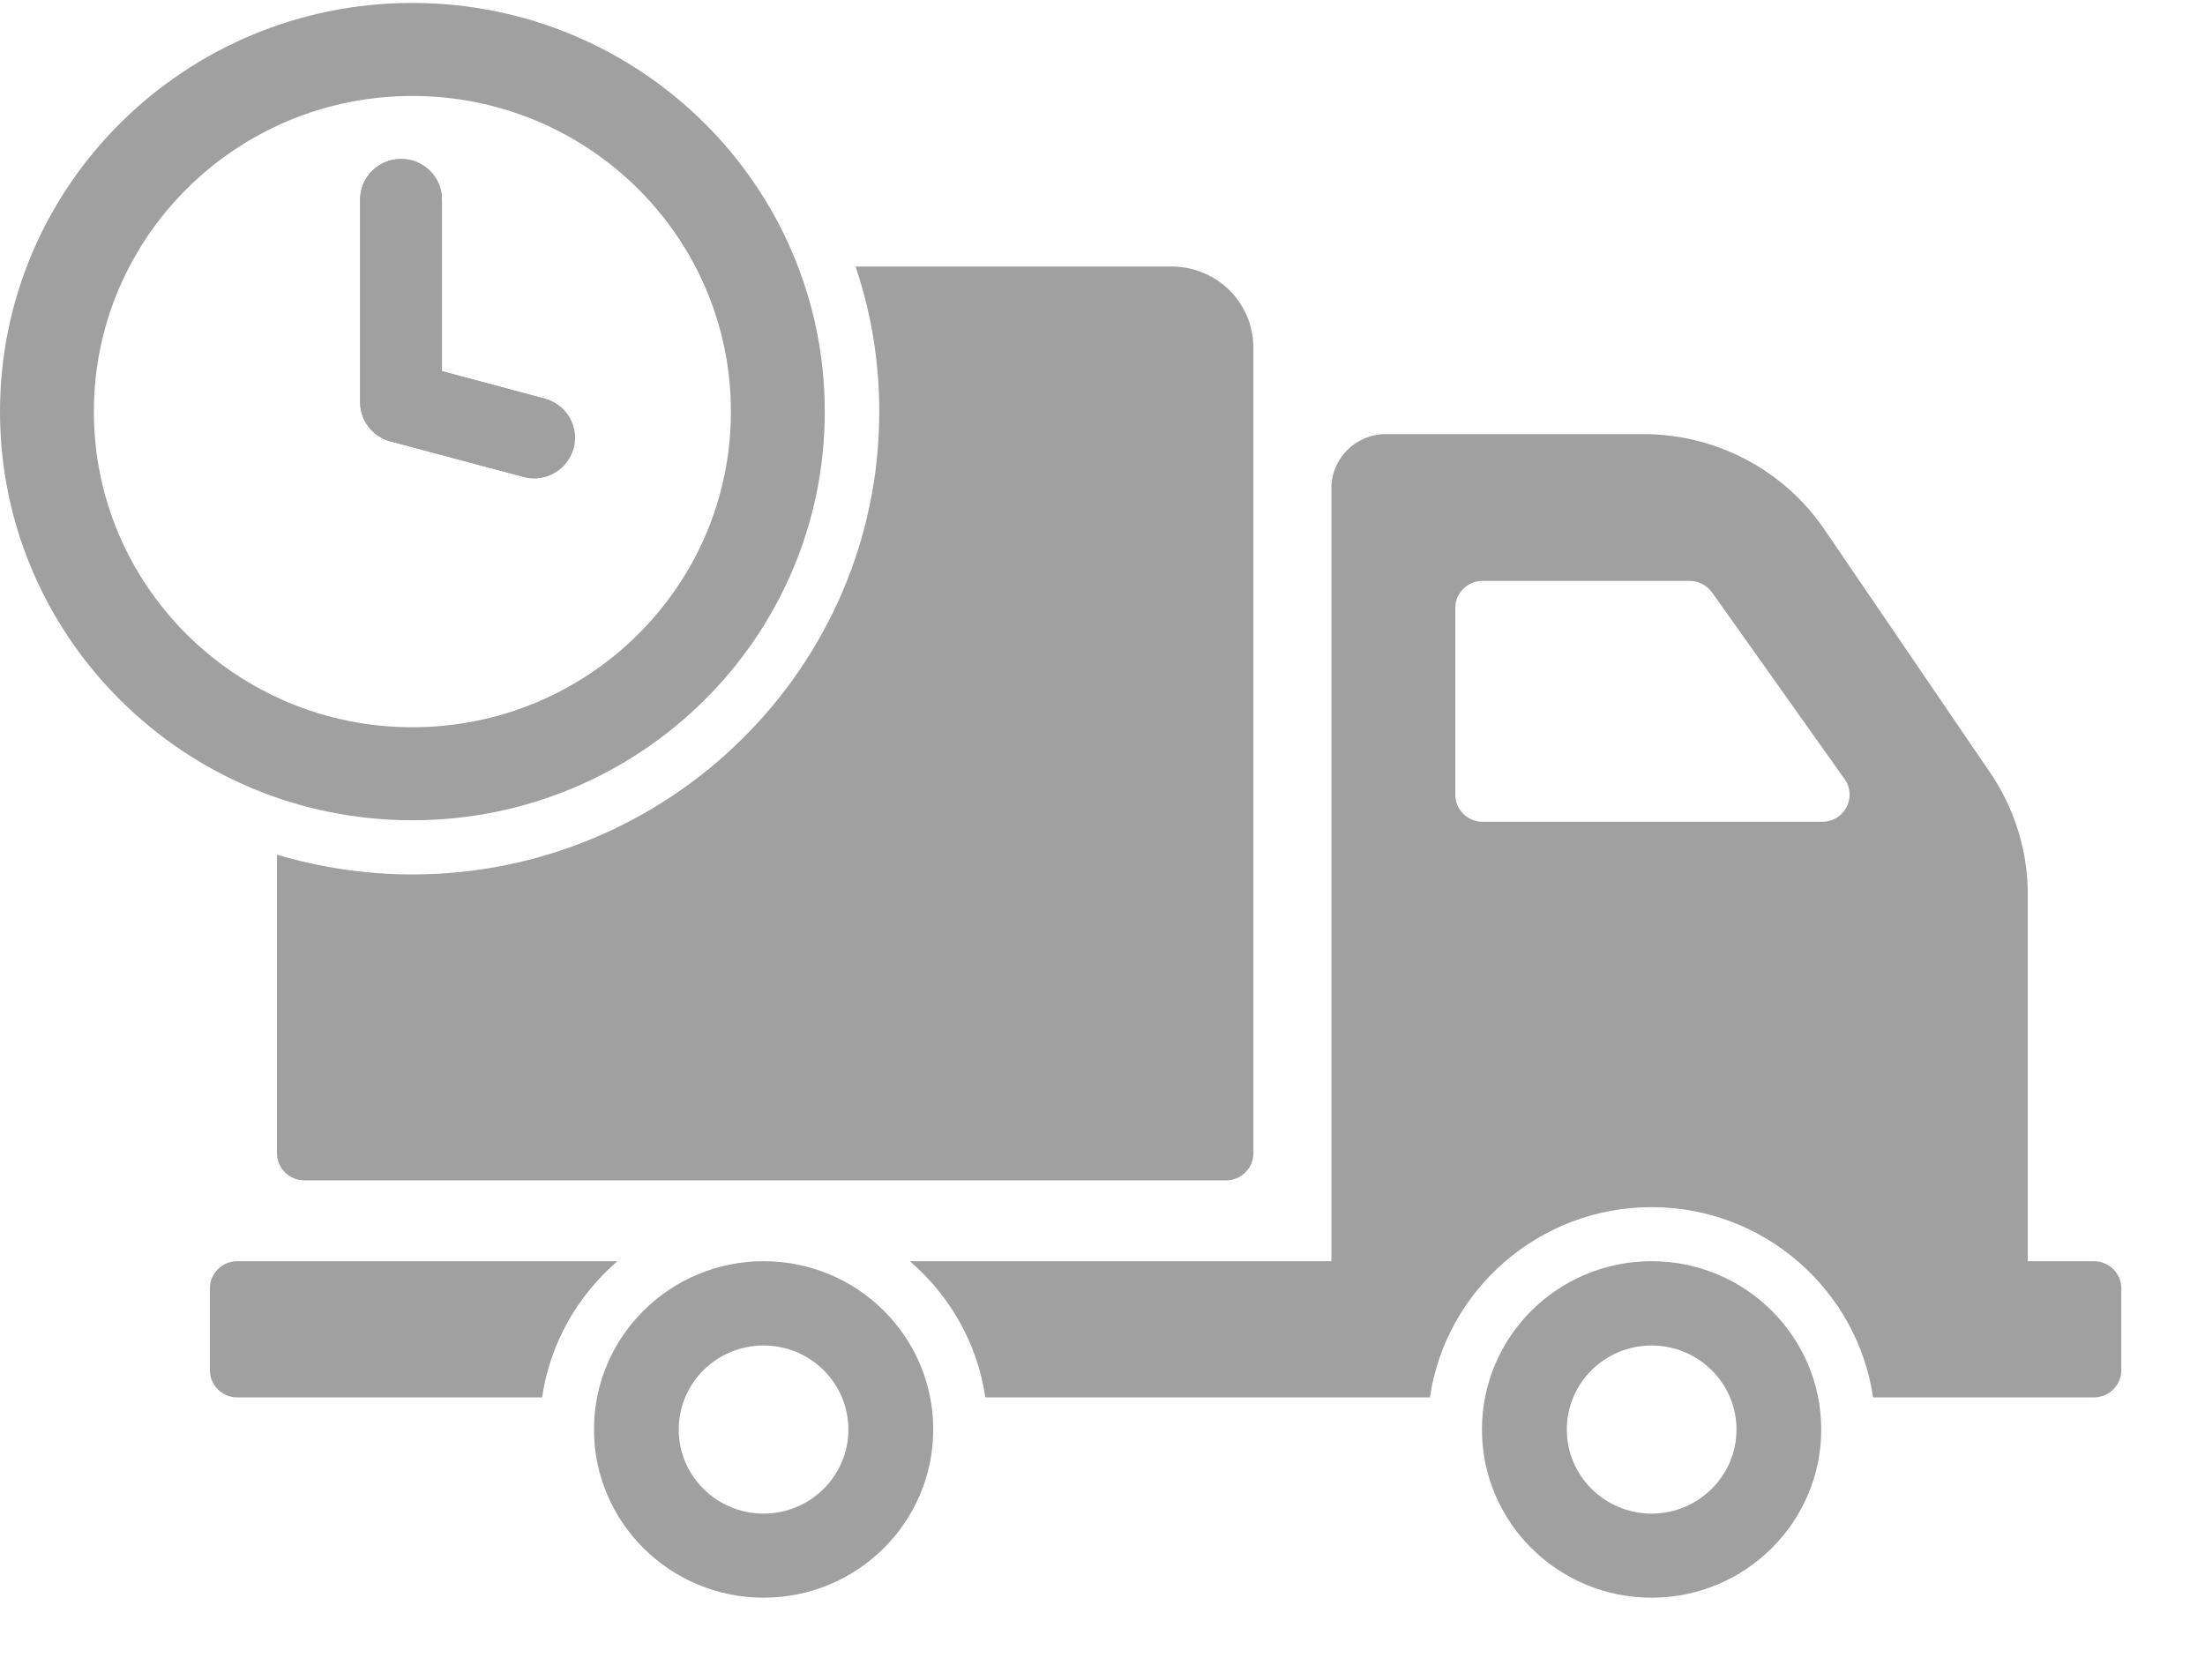<?xml version="1.0" encoding="UTF-8"?>
<svg width="21px" height="16px" viewBox="0 0 21 16" version="1.1" xmlns="http://www.w3.org/2000/svg" xmlns:xlink="http://www.w3.org/1999/xlink">
    <!-- Generator: Sketch 58 (84663) - https://sketch.com -->
    <title>delivery-truck-with-circular-clock</title>
    <desc>Created with Sketch.</desc>
    <g id="Page-1" stroke="none" stroke-width="1" fill="none" fill-rule="evenodd">
        <g id="Credr-Pro" transform="translate(-24, -264)" fill="#A0A0A0" fill-rule="nonzero">
            <g id="left-nav" transform="translate(0, 50)">
                <g id="delivery-truck-with-circular-clock" transform="translate(24, 214)">
                    <path d="M19.943,12.013 L19.312,12.013 L19.312,8.514 C19.312,8.105 19.187,7.703 18.956,7.363 L17.374,5.041 C16.987,4.475 16.343,4.135 15.652,4.135 L13.2,4.135 C12.911,4.135 12.68,4.367 12.68,4.65 L12.68,12.013 L8.665,12.013 C9.046,12.34 9.309,12.795 9.384,13.31 L13.618,13.31 C13.769,12.288 14.657,11.498 15.73,11.498 C16.802,11.498 17.688,12.288 17.839,13.31 L19.943,13.31 C20.086,13.31 20.203,13.194 20.203,13.053 L20.203,12.27 C20.203,12.129 20.086,12.013 19.943,12.013 Z M17.356,7.827 L14.119,7.827 C13.976,7.827 13.86,7.713 13.86,7.569 L13.86,5.79 C13.86,5.649 13.976,5.533 14.119,5.533 L16.091,5.533 C16.176,5.533 16.254,5.574 16.304,5.641 L17.569,7.423 C17.688,7.592 17.566,7.827 17.356,7.827 Z M15.73,12.013 C14.836,12.013 14.114,12.731 14.114,13.616 C14.114,14.499 14.836,15.218 15.73,15.218 C16.621,15.218 17.345,14.499 17.345,13.616 C17.345,12.731 16.621,12.013 15.73,12.013 Z M15.73,14.417 C15.283,14.417 14.922,14.057 14.922,13.617 C14.922,13.174 15.283,12.816 15.73,12.816 C16.176,12.816 16.538,13.174 16.538,13.617 C16.538,14.057 16.176,14.417 15.73,14.417 Z M2.259,12.013 C2.116,12.013 1.999,12.129 1.999,12.27 L1.999,13.053 C1.999,13.194 2.116,13.31 2.259,13.31 L5.163,13.31 C5.238,12.795 5.501,12.34 5.88,12.013 L2.259,12.013 L2.259,12.013 Z M7.272,12.013 C6.381,12.013 5.657,12.731 5.657,13.616 C5.657,14.499 6.381,15.218 7.272,15.218 C8.166,15.218 8.888,14.499 8.888,13.616 C8.888,12.731 8.166,12.013 7.272,12.013 Z M7.272,14.417 C6.825,14.417 6.464,14.057 6.464,13.617 C6.464,13.174 6.825,12.816 7.272,12.816 C7.719,12.816 8.08,13.174 8.08,13.617 C8.08,14.057 7.719,14.417 7.272,14.417 Z M11.158,2.539 L8.148,2.539 C8.296,2.974 8.374,3.44 8.374,3.921 C8.374,6.352 6.379,8.329 3.927,8.329 C3.48,8.329 3.046,8.262 2.638,8.141 L2.638,10.985 C2.638,11.127 2.755,11.243 2.898,11.243 L11.678,11.243 C11.82,11.243 11.937,11.127 11.937,10.985 L11.937,3.311 C11.937,2.884 11.589,2.539 11.158,2.539 Z M3.927,0.028 C1.758,0.028 0,1.771 0,3.921 C0,6.07 1.758,7.813 3.927,7.813 C6.096,7.813 7.855,6.07 7.855,3.921 C7.855,1.771 6.096,0.028 3.927,0.028 Z M3.927,6.927 C2.252,6.927 0.894,5.581 0.894,3.921 C0.894,2.26 2.252,0.914 3.927,0.914 C5.603,0.914 6.961,2.26 6.961,3.921 C6.961,5.581 5.603,6.927 3.927,6.927 Z M5.086,4.556 C5.052,4.556 5.018,4.551 4.984,4.542 L3.718,4.204 C3.548,4.159 3.43,4.006 3.43,3.831 L3.43,1.9 C3.43,1.687 3.605,1.514 3.82,1.514 C4.035,1.514 4.209,1.687 4.209,1.9 L4.209,3.535 L5.187,3.797 C5.395,3.852 5.518,4.064 5.462,4.27 C5.415,4.442 5.258,4.556 5.086,4.556 Z" id="Shape"></path>
                    <path d="M5.086,4.556 C5.052,4.556 5.018,4.551 4.984,4.542 L3.718,4.204 C3.548,4.159 3.43,4.006 3.43,3.831 L3.43,1.9 C3.43,1.687 3.605,1.514 3.82,1.514 C4.035,1.514 4.209,1.687 4.209,1.9 L4.209,3.535 L5.187,3.797 C5.395,3.852 5.518,4.064 5.462,4.27 C5.415,4.442 5.258,4.556 5.086,4.556 Z" id="Shape"></path>
                </g>
            </g>
        </g>
    </g>
</svg>
